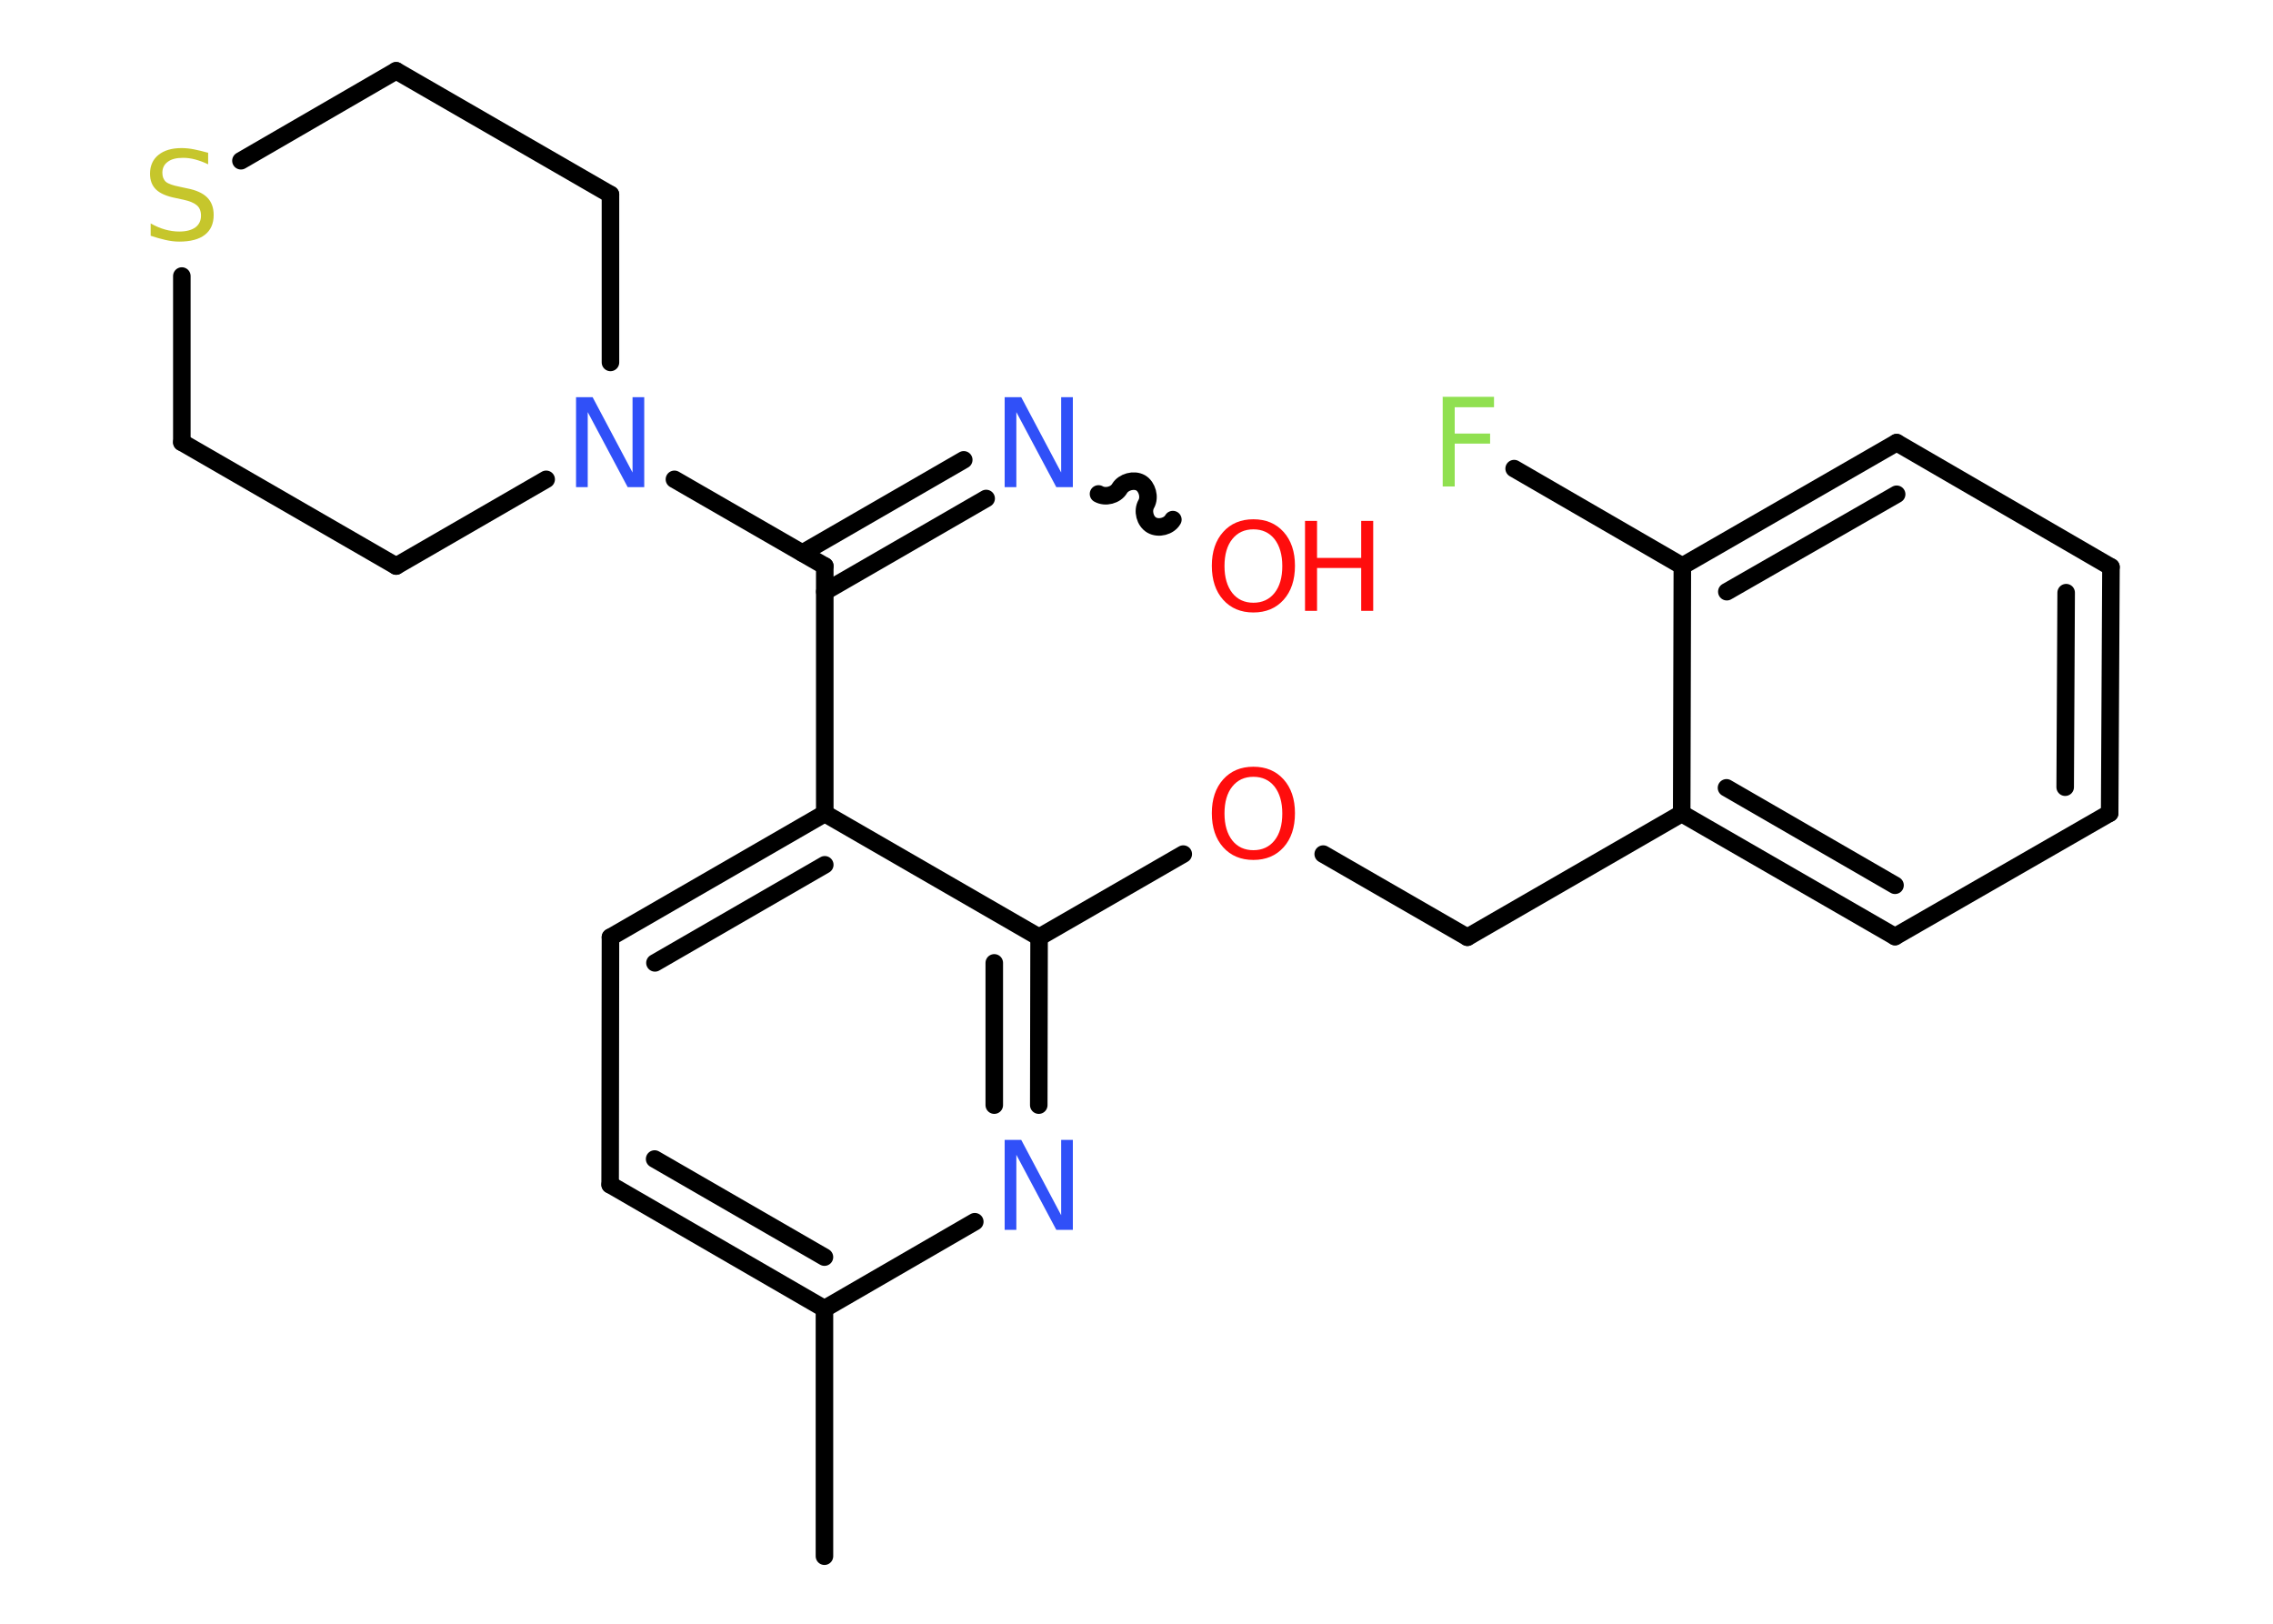 <?xml version='1.0' encoding='UTF-8'?>
<!DOCTYPE svg PUBLIC "-//W3C//DTD SVG 1.1//EN" "http://www.w3.org/Graphics/SVG/1.1/DTD/svg11.dtd">
<svg version='1.2' xmlns='http://www.w3.org/2000/svg' xmlns:xlink='http://www.w3.org/1999/xlink' width='70.0mm' height='50.0mm' viewBox='0 0 70.0 50.0'>
  <desc>Generated by the Chemistry Development Kit (http://github.com/cdk)</desc>
  <g stroke-linecap='round' stroke-linejoin='round' stroke='#000000' stroke-width='.54' fill='#FF0D0D'>
    <rect x='.0' y='.0' width='70.0' height='50.0' fill='#FFFFFF' stroke='none'/>
    <g id='mol1' class='mol'>
      <line id='mol1bnd1' class='bond' x1='25.39' y1='47.92' x2='25.39' y2='40.3'/>
      <g id='mol1bnd2' class='bond'>
        <line x1='18.79' y1='36.48' x2='25.39' y2='40.3'/>
        <line x1='20.16' y1='35.69' x2='25.39' y2='38.71'/>
      </g>
      <line id='mol1bnd3' class='bond' x1='18.79' y1='36.48' x2='18.8' y2='28.86'/>
      <g id='mol1bnd4' class='bond'>
        <line x1='25.4' y1='25.05' x2='18.8' y2='28.86'/>
        <line x1='25.4' y1='26.63' x2='20.17' y2='29.65'/>
      </g>
      <line id='mol1bnd5' class='bond' x1='25.4' y1='25.05' x2='25.4' y2='17.43'/>
      <g id='mol1bnd6' class='bond'>
        <line x1='24.71' y1='17.03' x2='29.68' y2='14.16'/>
        <line x1='25.4' y1='18.22' x2='30.37' y2='15.35'/>
      </g>
      <path id='mol1bnd7' class='bond' d='M36.12 16.0c-.12 .21 -.44 .29 -.65 .17c-.21 -.12 -.29 -.44 -.17 -.65c.12 -.21 .03 -.53 -.17 -.65c-.21 -.12 -.53 -.03 -.65 .17c-.12 .21 -.44 .29 -.65 .17' fill='none' stroke='#000000' stroke-width='.54'/>
      <line id='mol1bnd8' class='bond' x1='25.4' y1='17.43' x2='20.77' y2='14.76'/>
      <line id='mol1bnd9' class='bond' x1='16.82' y1='14.76' x2='12.2' y2='17.43'/>
      <line id='mol1bnd10' class='bond' x1='12.2' y1='17.43' x2='5.6' y2='13.62'/>
      <line id='mol1bnd11' class='bond' x1='5.6' y1='13.62' x2='5.6' y2='8.5'/>
      <line id='mol1bnd12' class='bond' x1='7.42' y1='4.95' x2='12.2' y2='2.18'/>
      <line id='mol1bnd13' class='bond' x1='12.2' y1='2.18' x2='18.8' y2='5.99'/>
      <line id='mol1bnd14' class='bond' x1='18.8' y1='11.16' x2='18.8' y2='5.99'/>
      <line id='mol1bnd15' class='bond' x1='25.4' y1='25.05' x2='32.0' y2='28.86'/>
      <line id='mol1bnd16' class='bond' x1='32.0' y1='28.86' x2='36.44' y2='26.3'/>
      <line id='mol1bnd17' class='bond' x1='40.75' y1='26.3' x2='45.19' y2='28.86'/>
      <line id='mol1bnd18' class='bond' x1='45.19' y1='28.86' x2='51.79' y2='25.05'/>
      <g id='mol1bnd19' class='bond'>
        <line x1='51.79' y1='25.05' x2='58.36' y2='28.84'/>
        <line x1='53.17' y1='24.26' x2='58.36' y2='27.26'/>
      </g>
      <line id='mol1bnd20' class='bond' x1='58.36' y1='28.84' x2='64.97' y2='25.04'/>
      <g id='mol1bnd21' class='bond'>
        <line x1='64.97' y1='25.04' x2='65.01' y2='17.46'/>
        <line x1='63.6' y1='24.24' x2='63.63' y2='18.25'/>
      </g>
      <line id='mol1bnd22' class='bond' x1='65.01' y1='17.46' x2='58.41' y2='13.63'/>
      <g id='mol1bnd23' class='bond'>
        <line x1='58.41' y1='13.63' x2='51.81' y2='17.43'/>
        <line x1='58.41' y1='15.22' x2='53.18' y2='18.22'/>
      </g>
      <line id='mol1bnd24' class='bond' x1='51.79' y1='25.05' x2='51.81' y2='17.43'/>
      <line id='mol1bnd25' class='bond' x1='51.81' y1='17.43' x2='46.63' y2='14.43'/>
      <g id='mol1bnd26' class='bond'>
        <line x1='31.99' y1='34.03' x2='32.0' y2='28.86'/>
        <line x1='30.62' y1='34.03' x2='30.62' y2='29.65'/>
      </g>
      <line id='mol1bnd27' class='bond' x1='25.39' y1='40.3' x2='30.02' y2='37.62'/>
      <path id='mol1atm7' class='atom' d='M30.95 12.23h.5l1.23 2.32v-2.32h.36v2.77h-.51l-1.23 -2.31v2.31h-.36v-2.77z' stroke='none' fill='#3050F8'/>
      <g id='mol1atm8' class='atom'>
        <path d='M38.6 16.3q-.41 .0 -.65 .3q-.24 .3 -.24 .83q.0 .52 .24 .83q.24 .3 .65 .3q.41 .0 .65 -.3q.24 -.3 .24 -.83q.0 -.52 -.24 -.83q-.24 -.3 -.65 -.3zM38.6 15.99q.58 .0 .93 .39q.35 .39 .35 1.04q.0 .66 -.35 1.05q-.35 .39 -.93 .39q-.58 .0 -.93 -.39q-.35 -.39 -.35 -1.05q.0 -.65 .35 -1.04q.35 -.39 .93 -.39z' stroke='none'/>
        <path d='M40.19 16.04h.37v1.14h1.36v-1.14h.37v2.77h-.37v-1.32h-1.36v1.32h-.37v-2.77z' stroke='none'/>
      </g>
      <path id='mol1atm9' class='atom' d='M17.75 12.23h.5l1.23 2.32v-2.32h.36v2.77h-.51l-1.23 -2.31v2.31h-.36v-2.77z' stroke='none' fill='#3050F8'/>
      <path id='mol1atm12' class='atom' d='M6.41 4.7v.36q-.21 -.1 -.4 -.15q-.19 -.05 -.37 -.05q-.31 .0 -.47 .12q-.17 .12 -.17 .34q.0 .18 .11 .28q.11 .09 .42 .15l.23 .05q.42 .08 .62 .28q.2 .2 .2 .54q.0 .4 -.27 .61q-.27 .21 -.79 .21q-.2 .0 -.42 -.05q-.22 -.05 -.46 -.13v-.38q.23 .13 .45 .19q.22 .06 .43 .06q.32 .0 .5 -.13q.17 -.13 .17 -.36q.0 -.21 -.13 -.32q-.13 -.11 -.41 -.17l-.23 -.05q-.42 -.08 -.61 -.26q-.19 -.18 -.19 -.49q.0 -.37 .26 -.58q.26 -.21 .71 -.21q.19 .0 .39 .04q.2 .04 .41 .1z' stroke='none' fill='#C6C62C'/>
      <path id='mol1atm16' class='atom' d='M38.6 23.92q-.41 .0 -.65 .3q-.24 .3 -.24 .83q.0 .52 .24 .83q.24 .3 .65 .3q.41 .0 .65 -.3q.24 -.3 .24 -.83q.0 -.52 -.24 -.83q-.24 -.3 -.65 -.3zM38.6 23.61q.58 .0 .93 .39q.35 .39 .35 1.04q.0 .66 -.35 1.05q-.35 .39 -.93 .39q-.58 .0 -.93 -.39q-.35 -.39 -.35 -1.05q.0 -.65 .35 -1.04q.35 -.39 .93 -.39z' stroke='none'/>
      <path id='mol1atm24' class='atom' d='M44.42 12.22h1.59v.32h-1.21v.81h1.09v.31h-1.09v1.32h-.37v-2.77z' stroke='none' fill='#90E050'/>
      <path id='mol1atm25' class='atom' d='M30.95 35.1h.5l1.23 2.32v-2.32h.36v2.77h-.51l-1.23 -2.31v2.31h-.36v-2.77z' stroke='none' fill='#3050F8'/>
    </g>
  </g>
</svg>

